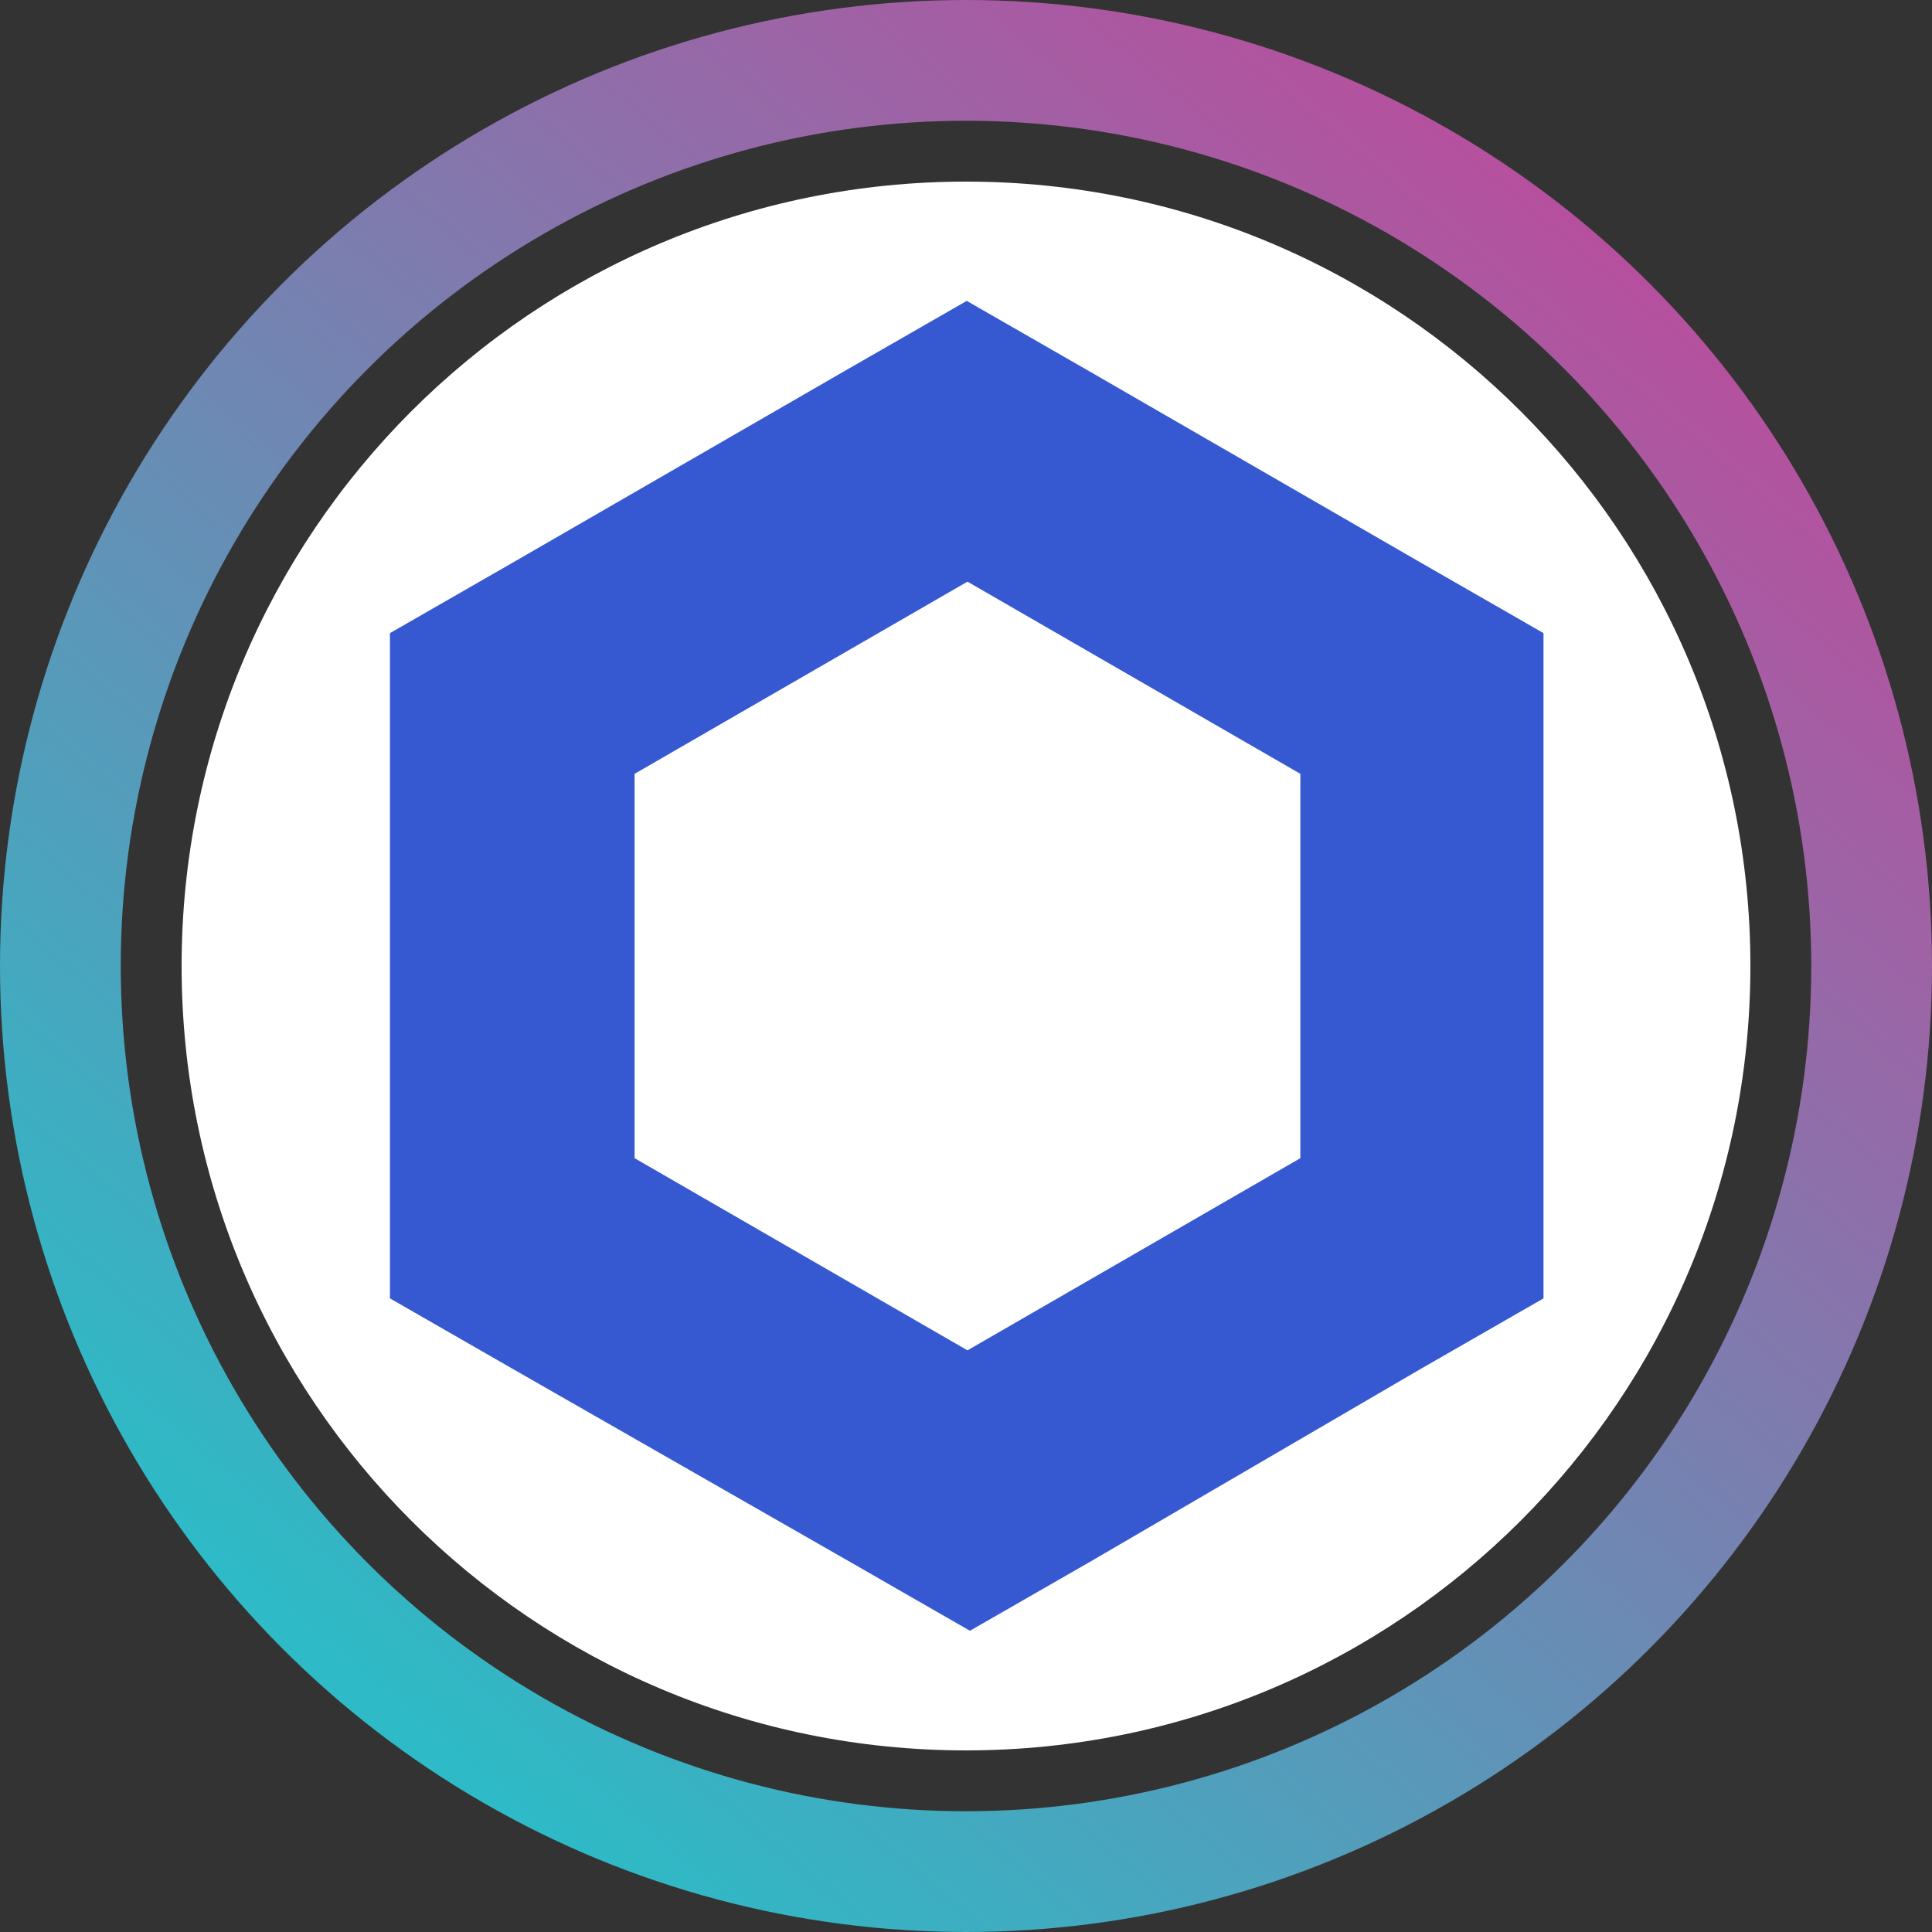 <svg width="32" height="32" viewBox="0 0 32 32" fill="none" xmlns="http://www.w3.org/2000/svg">
  <rect x="0" y="0" width="32" height="32" fill="#333333" stroke="none"/>
  <circle cx="16" cy="16" r="15" stroke="url(#paint0_linear_40_91)" stroke-width="2" />
  <g clip-path="url(#circleClip)">
    <g style="transform: scale(0.812); transform-origin: 50% 50%;"><g clip-path="url(#clip0_297_158)"><path fill="#fff" d="M16 32c8.84 0 16-7.16 16-16S24.84 0 16 0 0 7.16 0 16s7.16 16 16 16"/><path fill="#3659D1" d="m16.02 2.43-2.49 1.43-6.79 3.92-2.49 1.43v13.57l2.49 1.43 6.85 3.92 2.49 1.43 2.49-1.43 6.72-3.92 2.49-1.43V9.21l-2.49-1.43-6.79-3.92-2.49-1.43zm-6.78 17.5v-7.85l6.79-3.92 6.79 3.92v7.84l-6.79 3.92-6.79-3.92z"/></g><defs><clipPath id="clip0_297_158"><path fill="#fff" d="M0 0h32v32H0z"/></clipPath></defs></g>
  </g>
  <defs>
    <clipPath id="circleClip">
      <circle cx="16" cy="16" r="13" />
    </clipPath>
    <linearGradient id="paint0_linear_40_91" x1="26.976" y1="4.32" x2="6.592" y2="28.352"
      gradientUnits="userSpaceOnUse">
      <stop stop-color="#B6509E" />
      <stop offset="1" stop-color="#2EBAC6" />
    </linearGradient>
  </defs>
</svg>